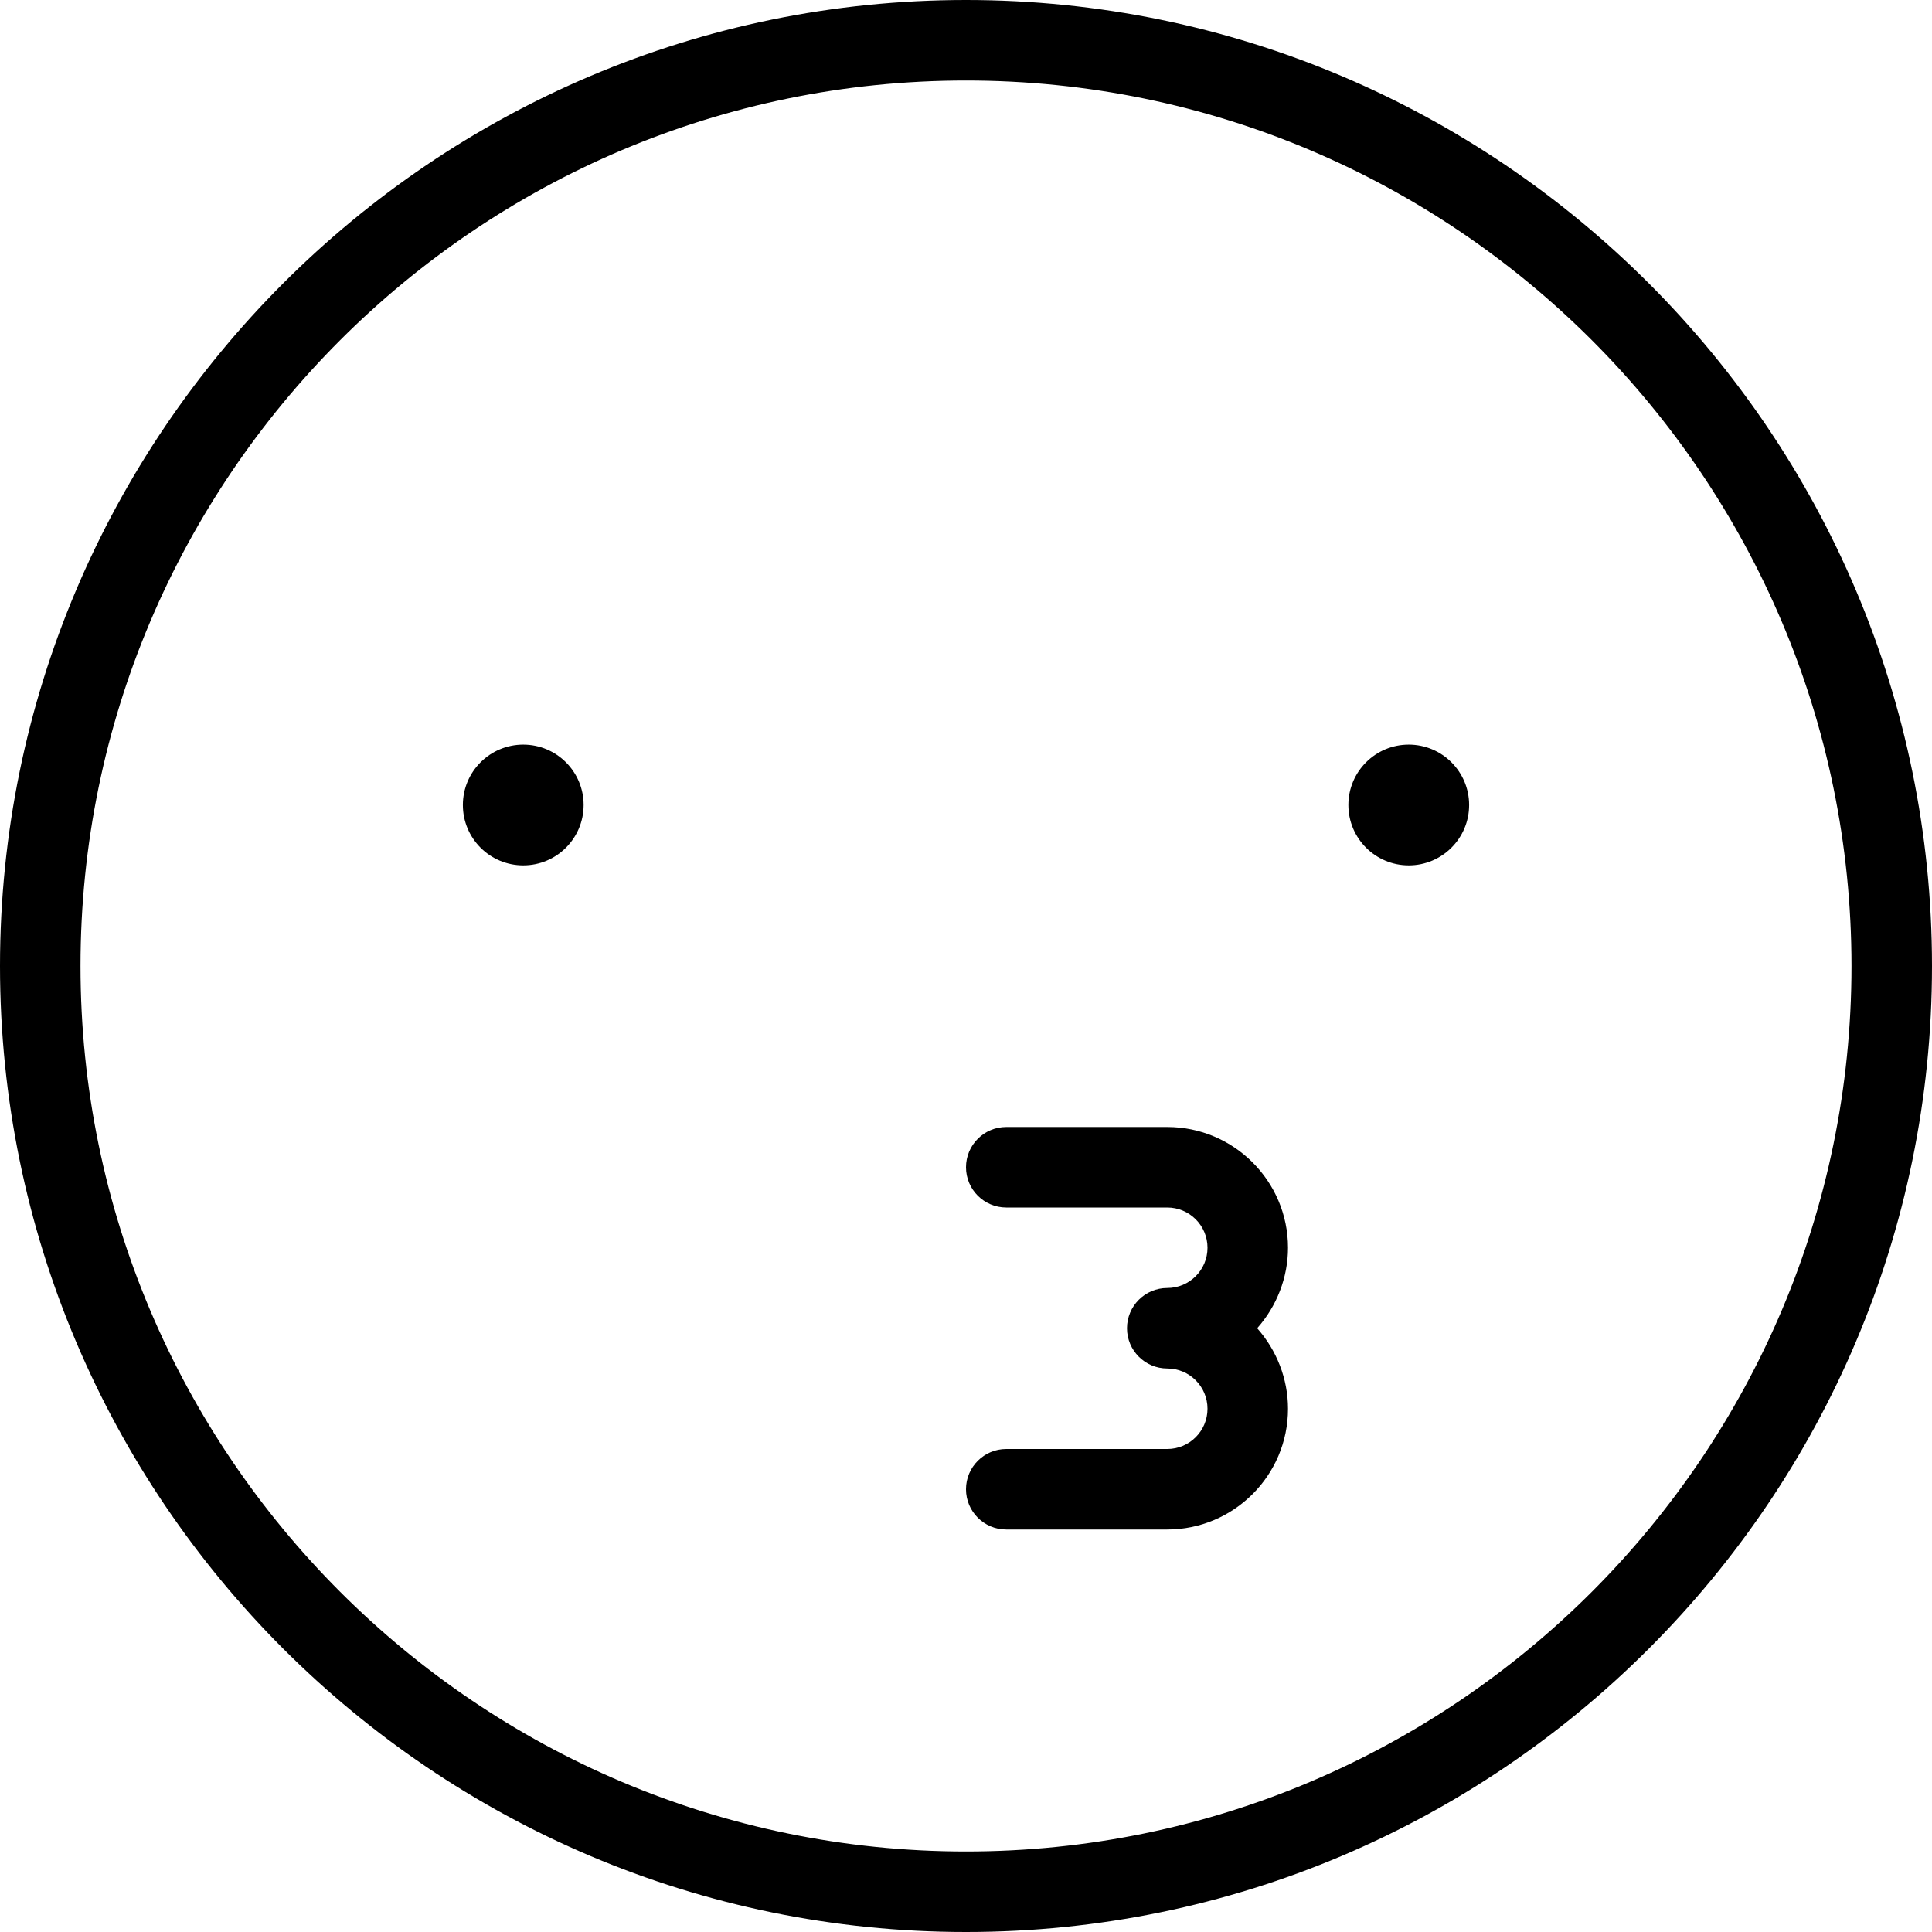 <?xml version="1.0" encoding="utf-8"?>
<!-- Generator: Adobe Illustrator 22.1.0, SVG Export Plug-In . SVG Version: 6.00 Build 0)  -->
<svg version="1.1" id="Layer_1" xmlns="http://www.w3.org/2000/svg" xmlns:xlink="http://www.w3.org/1999/xlink" x="0px" y="0px"
	 viewBox="0 0 24 24" style="enable-background:new 0 0 24 24;" xml:space="preserve">
<g>
	<title>smiley-kiss-1</title>
	<path d="M12.5,19c-0.276,0-0.5-0.224-0.5-0.5s0.224-0.5,0.5-0.5h2c0.276,0,0.5-0.224,0.5-0.5S14.776,17,14.5,17S14,16.776,14,16.5
		s0.224-0.5,0.5-0.5s0.5-0.224,0.5-0.5S14.776,15,14.5,15h-2c-0.276,0-0.5-0.224-0.5-0.5s0.224-0.5,0.5-0.5h2
		c0.827,0,1.5,0.673,1.5,1.5c0,0.37-0.14,0.727-0.383,1C15.86,16.773,16,17.13,16,17.5c0,0.827-0.673,1.5-1.5,1.5H12.5z"/>
	<path d="M12,24C5.383,24,0,18.617,0,12C0,5.383,5.383,0,12,0c6.617,0,12,5.383,12,12C24,18.617,18.617,24,12,24z M12,1
		C5.935,1,1,5.935,1,12s4.935,11,11,11s11-4.935,11-11S18.065,1,12,1z"/>
	<circle cx="6.5" cy="10" r="0.75"/>
	<circle cx="17.5" cy="10" r="0.75"/>
</g>
</svg>
